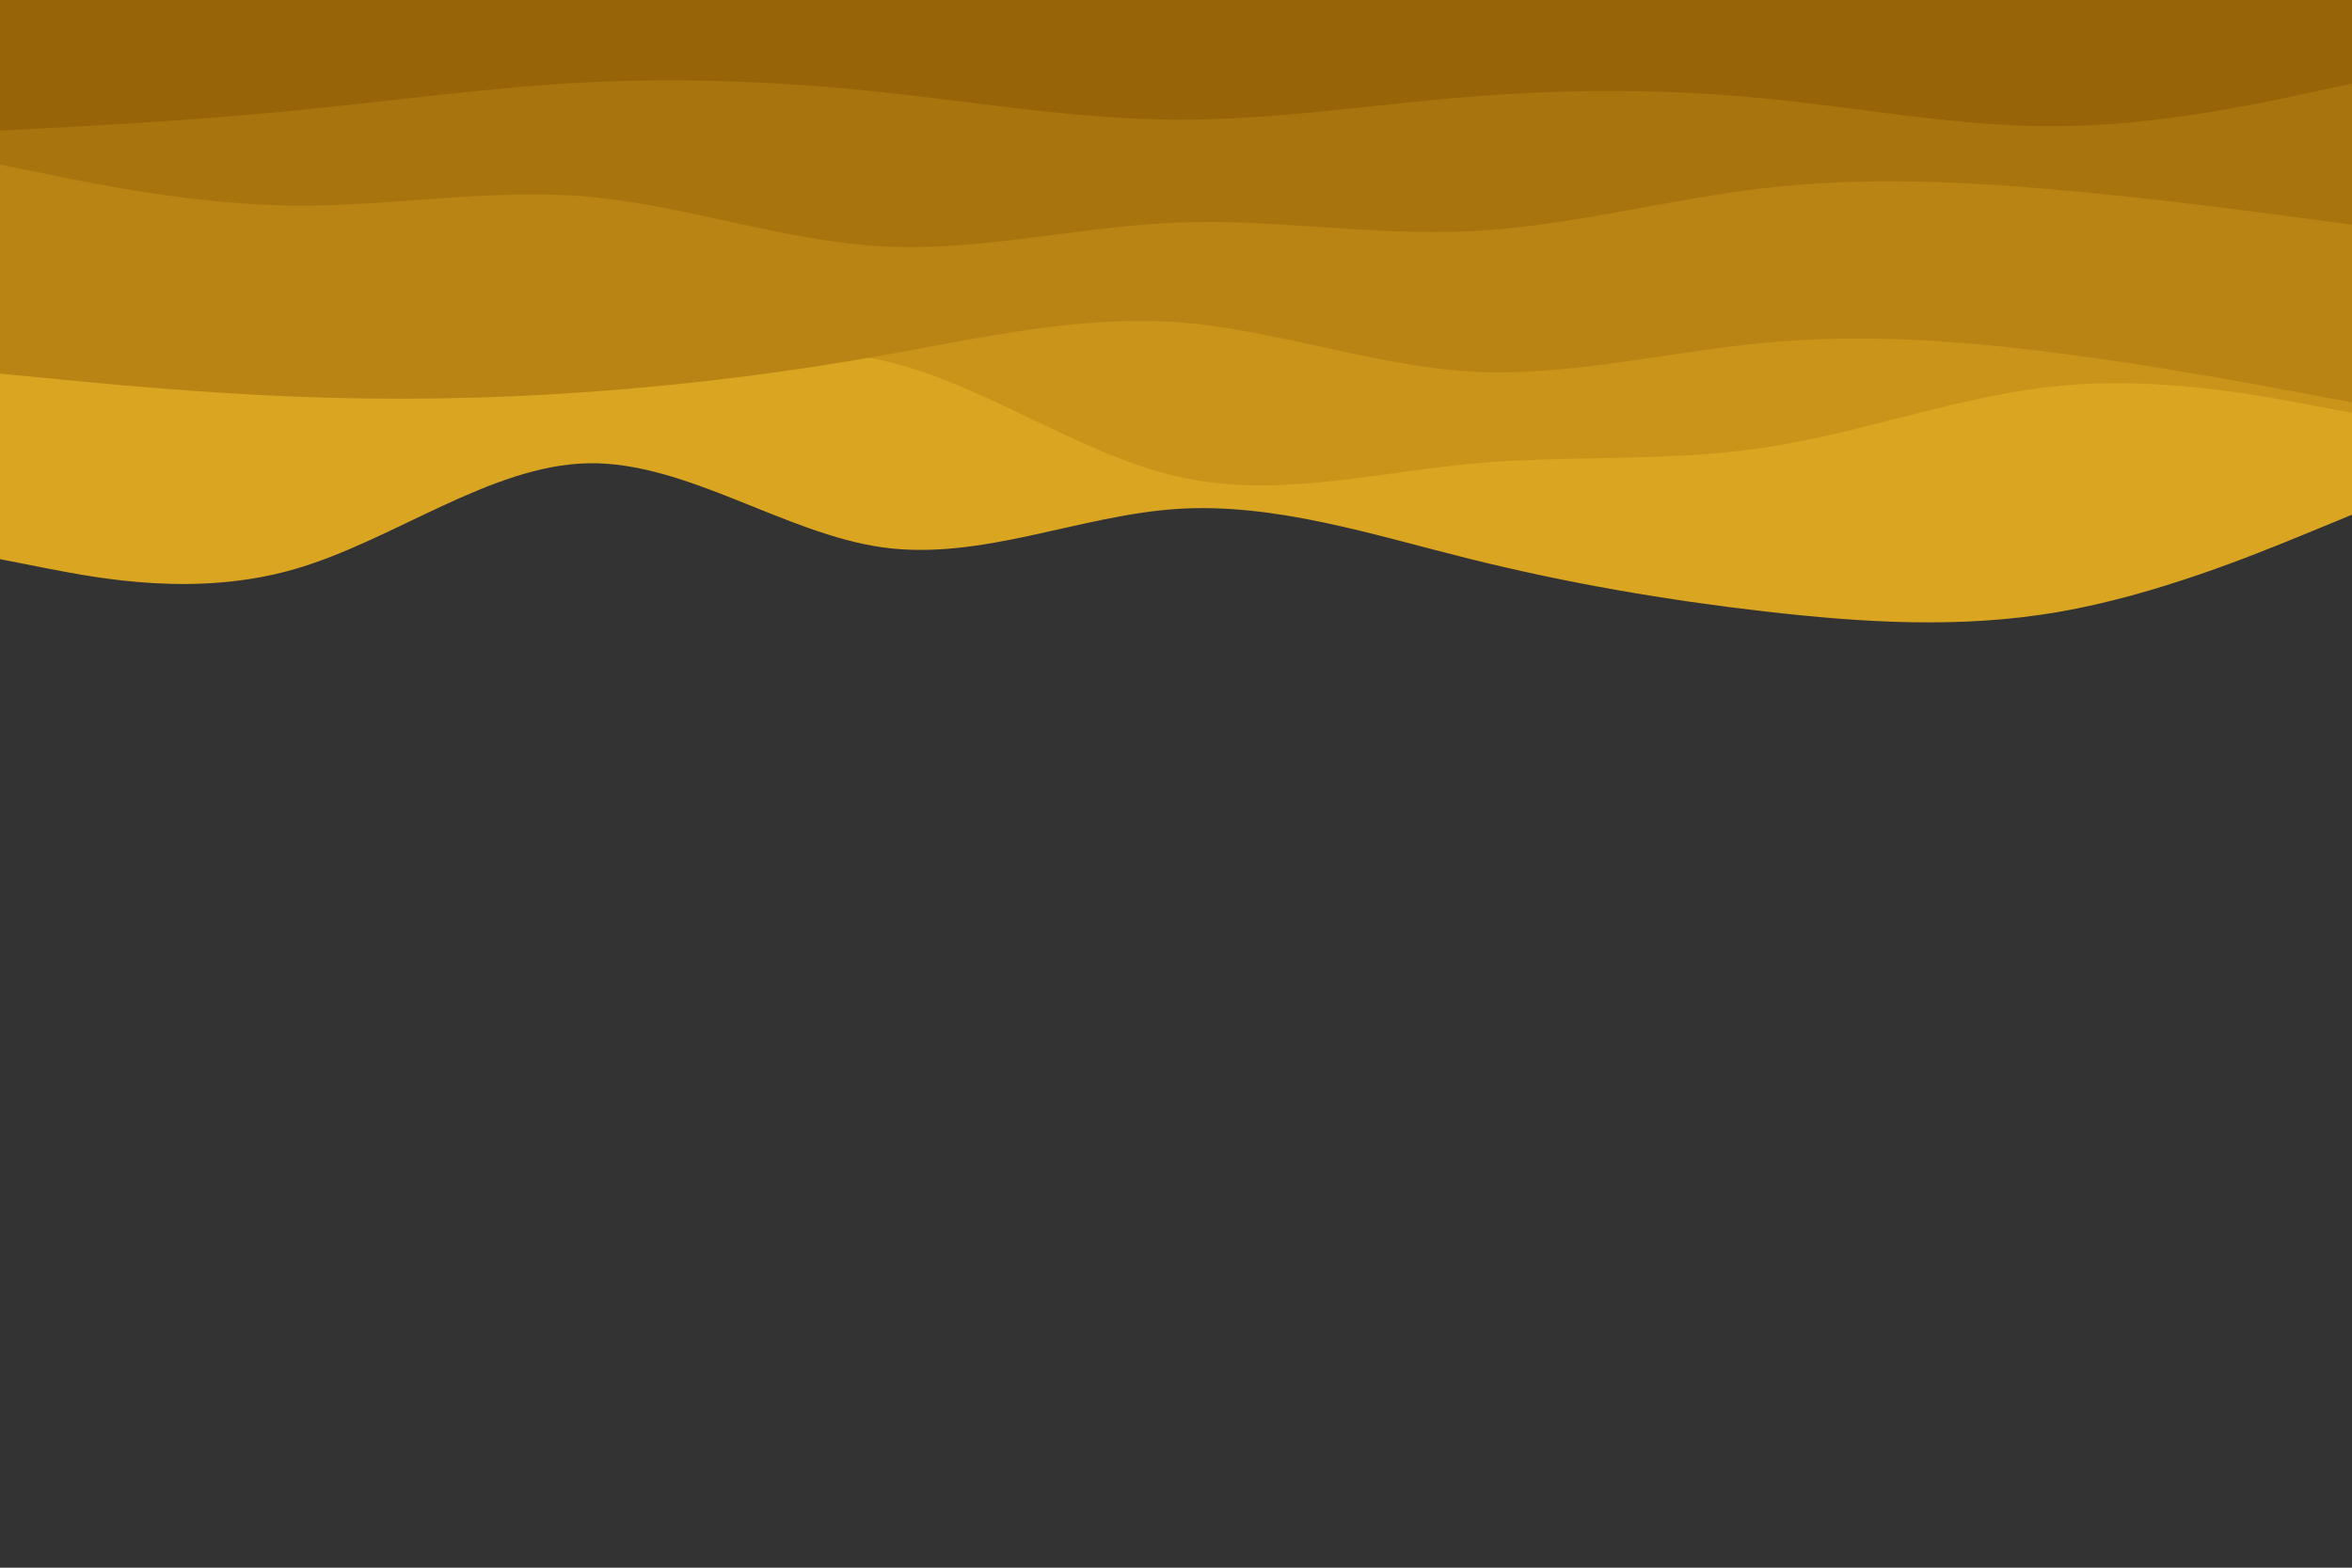 <svg id="visual" viewBox="0 0 900 600" width="900" height="600" xmlns="http://www.w3.org/2000/svg" xmlns:xlink="http://www.w3.org/1999/xlink" version="1.1"><rect x="0" y="0" width="900" height="600" fill="#333"></rect><path d="M0 214L18.8 217.7C37.7 221.3 75.3 228.7 112.8 217.8C150.3 207 187.7 178 225.2 177.3C262.7 176.7 300.3 204.3 337.8 209.5C375.3 214.7 412.7 197.3 450.2 194.8C487.7 192.3 525.3 204.7 562.8 214C600.3 223.3 637.7 229.7 675.2 234C712.7 238.3 750.3 240.7 787.8 234.2C825.3 227.7 862.7 212.3 881.3 204.7L900 197L900 0L881.3 0C862.7 0 825.3 0 787.8 0C750.3 0 712.7 0 675.2 0C637.7 0 600.3 0 562.8 0C525.3 0 487.7 0 450.2 0C412.7 0 375.3 0 337.8 0C300.3 0 262.7 0 225.2 0C187.7 0 150.3 0 112.8 0C75.3 0 37.7 0 18.8 0L0 0Z" fill="#daa520"></path><path d="M0 132L18.8 131.2C37.7 130.3 75.3 128.7 112.8 131.8C150.3 135 187.7 143 225.2 141.7C262.7 140.3 300.3 129.7 337.8 138C375.3 146.3 412.7 173.7 450.2 182.3C487.7 191 525.3 181 562.8 177.5C600.3 174 637.7 177 675.2 171.3C712.7 165.7 750.3 151.3 787.8 147.7C825.3 144 862.7 151 881.3 154.5L900 158L900 0L881.3 0C862.7 0 825.3 0 787.8 0C750.3 0 712.7 0 675.2 0C637.7 0 600.3 0 562.8 0C525.3 0 487.7 0 450.2 0C412.7 0 375.3 0 337.8 0C300.3 0 262.7 0 225.2 0C187.7 0 150.3 0 112.8 0C75.3 0 37.7 0 18.8 0L0 0Z" fill="#ca941a"></path><path d="M0 143L18.8 144.8C37.7 146.7 75.3 150.3 112.8 151.8C150.3 153.3 187.7 152.7 225.2 150C262.7 147.3 300.3 142.7 337.8 136C375.3 129.3 412.7 120.7 450.2 123.3C487.7 126 525.3 140 562.8 142.2C600.3 144.3 637.7 134.7 675.2 131.2C712.7 127.7 750.3 130.3 787.8 135.2C825.3 140 862.7 147 881.3 150.5L900 154L900 0L881.3 0C862.7 0 825.3 0 787.8 0C750.3 0 712.7 0 675.2 0C637.7 0 600.3 0 562.8 0C525.3 0 487.7 0 450.2 0C412.7 0 375.3 0 337.8 0C300.3 0 262.7 0 225.2 0C187.7 0 150.3 0 112.8 0C75.3 0 37.7 0 18.8 0L0 0Z" fill="#b98414"></path><path d="M0 63L18.8 66.8C37.7 70.7 75.3 78.3 112.8 78.7C150.3 79 187.7 72 225.2 75.3C262.7 78.7 300.3 92.3 337.8 94.3C375.3 96.3 412.7 86.7 450.2 85.2C487.7 83.7 525.3 90.3 562.8 88.5C600.3 86.7 637.7 76.3 675.2 72C712.7 67.7 750.3 69.3 787.8 72.7C825.3 76 862.7 81 881.3 83.5L900 86L900 0L881.3 0C862.7 0 825.3 0 787.8 0C750.3 0 712.7 0 675.2 0C637.7 0 600.3 0 562.8 0C525.3 0 487.7 0 450.2 0C412.7 0 375.3 0 337.8 0C300.3 0 262.7 0 225.2 0C187.7 0 150.3 0 112.8 0C75.3 0 37.7 0 18.8 0L0 0Z" fill="#a8740e"></path><path d="M0 50L18.8 49C37.7 48 75.3 46 112.8 42.3C150.3 38.7 187.7 33.3 225.2 31.5C262.7 29.7 300.3 31.3 337.8 35.3C375.3 39.3 412.7 45.7 450.2 45.8C487.7 46 525.3 40 562.8 37C600.3 34 637.7 34 675.2 37.7C712.7 41.3 750.3 48.7 787.8 48.3C825.3 48 862.7 40 881.3 36L900 32L900 0L881.3 0C862.7 0 825.3 0 787.8 0C750.3 0 712.7 0 675.2 0C637.7 0 600.3 0 562.8 0C525.3 0 487.7 0 450.2 0C412.7 0 375.3 0 337.8 0C300.3 0 262.7 0 225.2 0C187.7 0 150.3 0 112.8 0C75.3 0 37.7 0 18.8 0L0 0Z" fill="#976507"></path></svg>